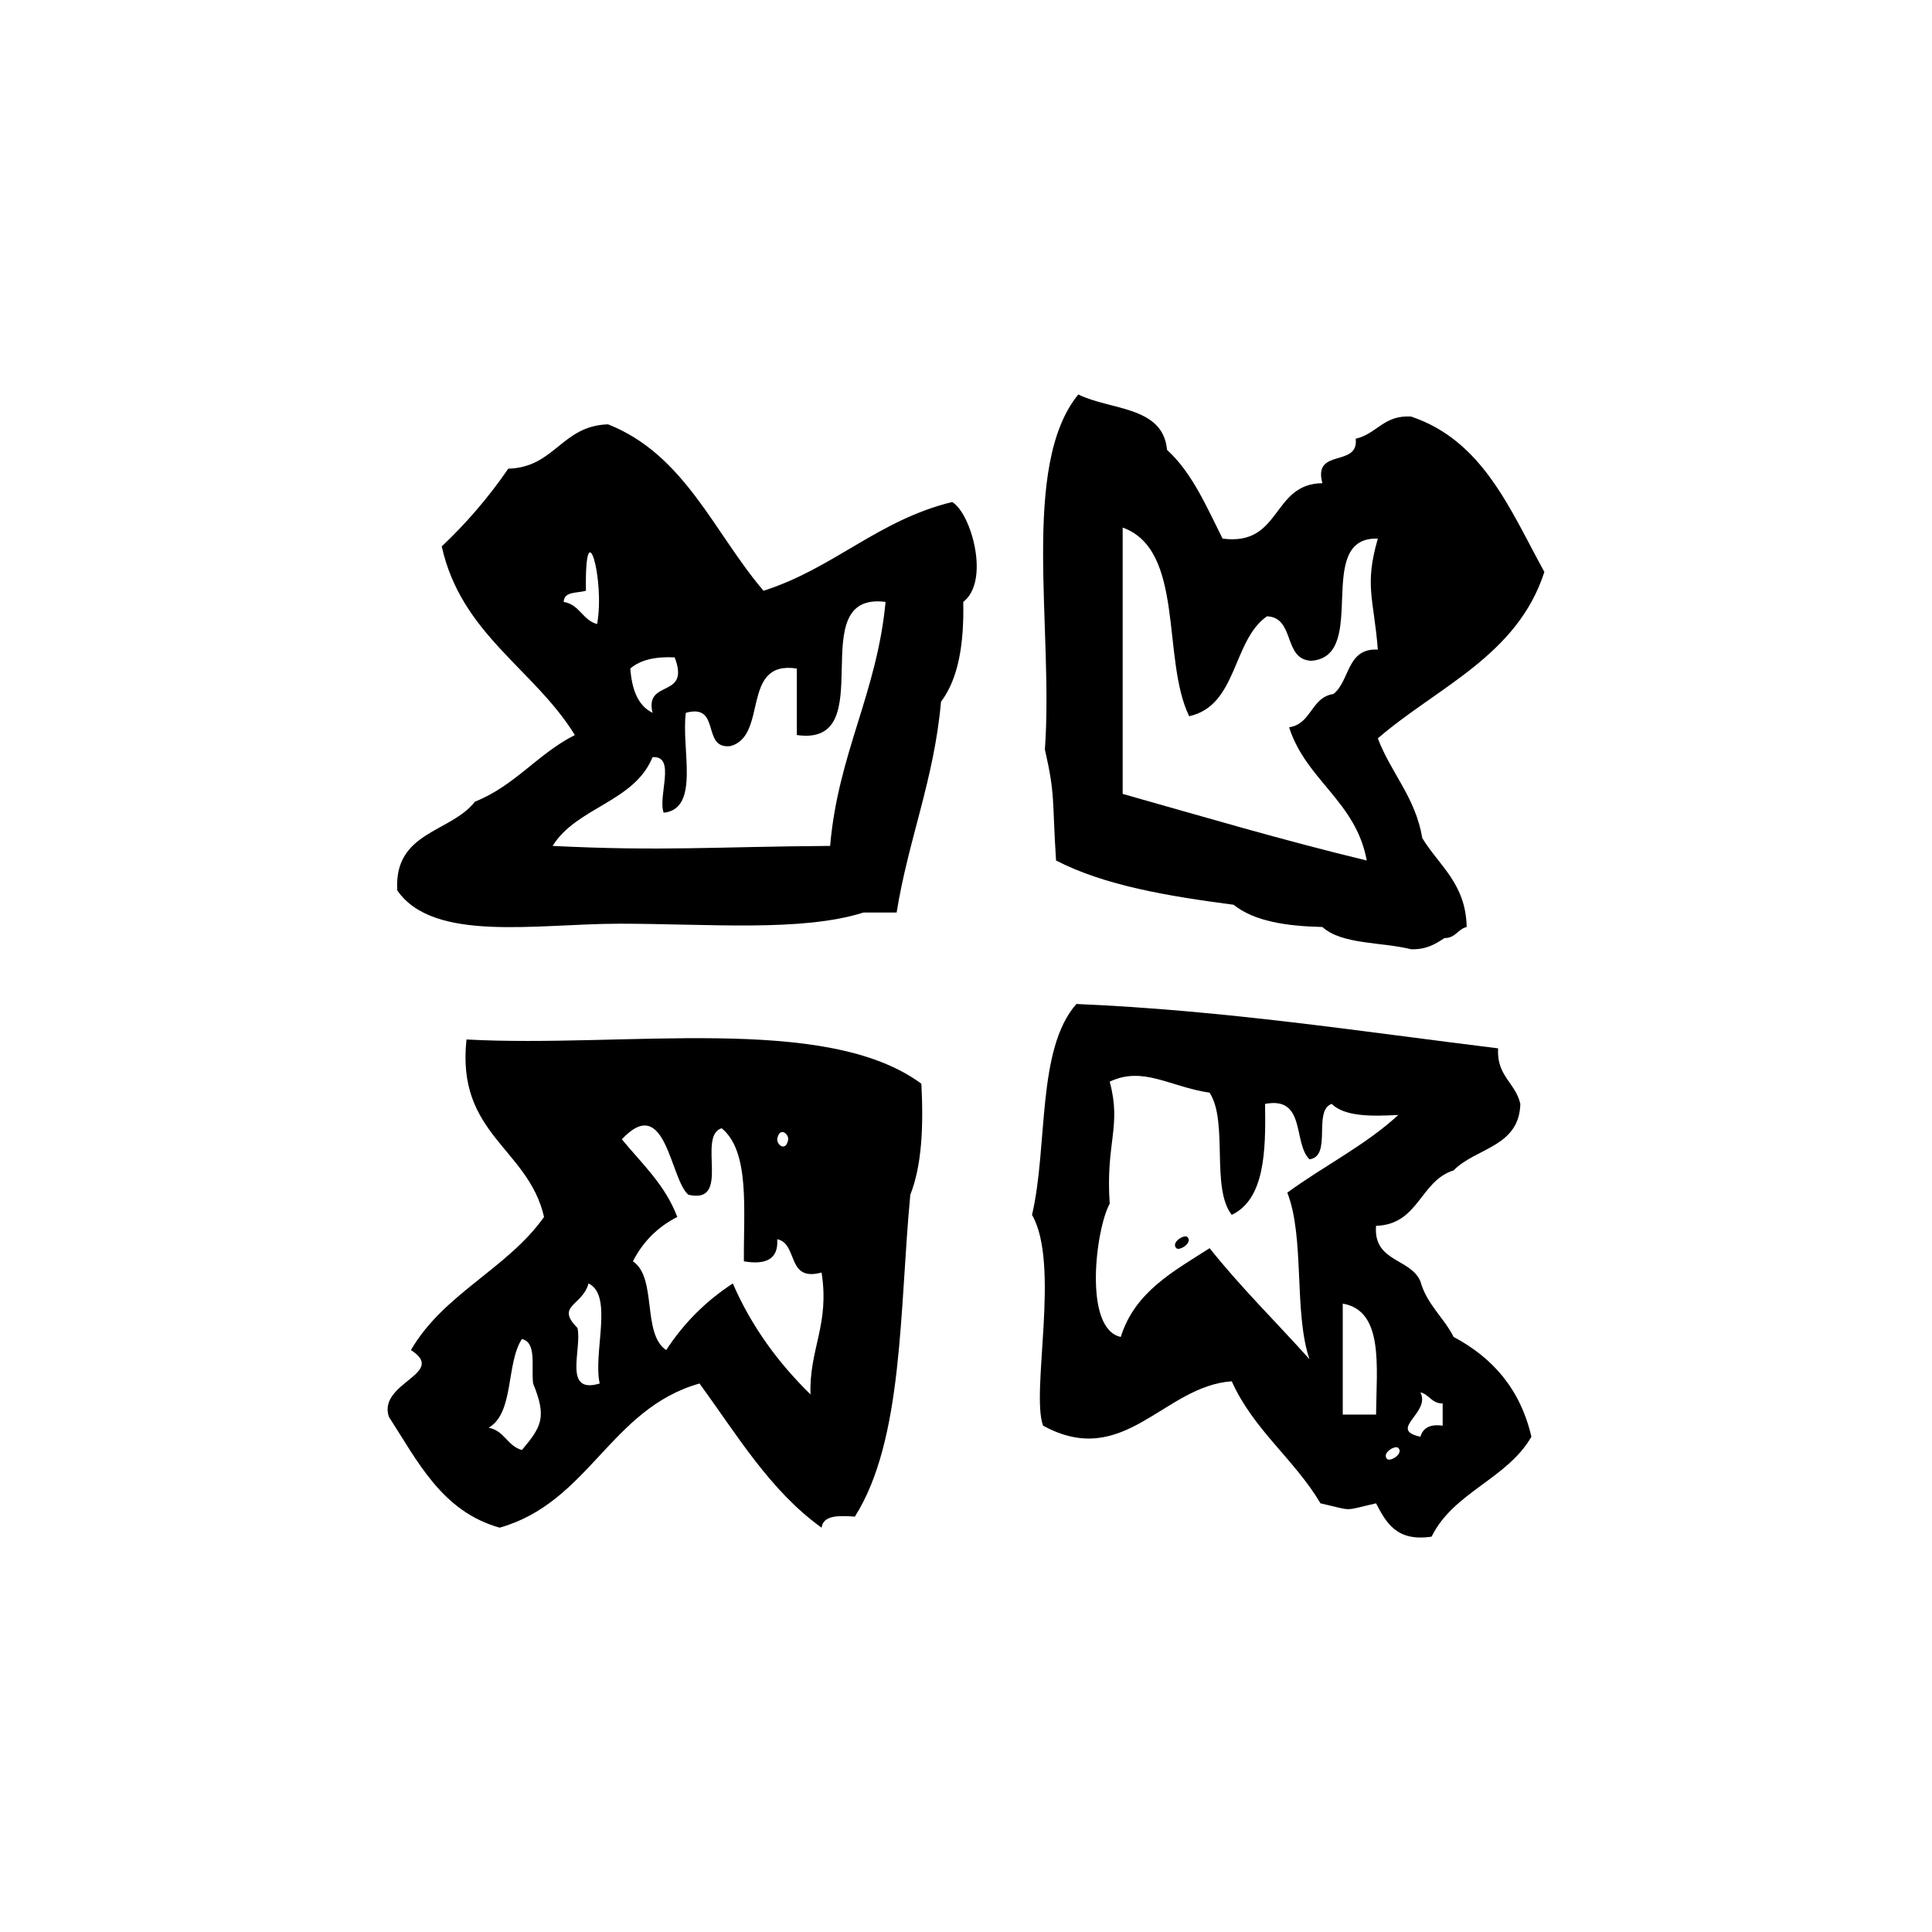 <?xml version="1.0" encoding="UTF-8" standalone="no"?>
<!-- Generator: Adobe Illustrator 16.0.0, SVG Export Plug-In . SVG Version: 6.00 Build 0)  -->

<svg
   xmlns:dc="http://purl.org/dc/elements/1.1/"
   xmlns:cc="http://creativecommons.org/ns#"
   xmlns:rdf="http://www.w3.org/1999/02/22-rdf-syntax-ns#"
   xmlns:svg="http://www.w3.org/2000/svg"
   xmlns="http://www.w3.org/2000/svg"
   xmlns:sodipodi="http://sodipodi.sourceforge.net/DTD/sodipodi-0.dtd"
   xmlns:inkscape="http://www.inkscape.org/namespaces/inkscape"
   version="1.1"
   id="Layer_1"
   x="0px"
   y="0px"
   width="120px"
   height="120px"
   viewBox="0 0 120 120"
   style="enable-background:new 0 0 120 120;"
   xml:space="preserve"
   inkscape:version="0.48.4 r9939"
   sodipodi:docname="fullscreen-off.svg"><defs
     id="defs10" /><sodipodi:namedview
     pagecolor="#ffffff"
     bordercolor="#666666"
     borderopacity="1"
     objecttolerance="10"
     gridtolerance="10"
     guidetolerance="10"
     inkscape:pageopacity="0"
     inkscape:pageshadow="2"
     inkscape:window-width="1918"
     inkscape:window-height="1030"
     id="namedview8"
     showgrid="false"
     inkscape:zoom="5.5625734"
     inkscape:cx="65.925838"
     inkscape:cy="62.176549"
     inkscape:window-x="0"
     inkscape:window-y="0"
     inkscape:window-maximized="1"
     inkscape:current-layer="layer1" /><g
     inkscape:groupmode="layer"
     id="layer1"
     inkscape:label="Capa"
     style="display:inline"><g
       id="g684"
       transform="matrix(-6.942,0,0,6.942,-0.136,2.92)"><path
         d="M -5.858,6.354 C -6.073,6.338 -5.902,6.707 -5.958,6.851 -6.287,6.816 -6.113,6.278 -6.156,5.957 -6.475,5.87 -6.292,6.284 -6.553,6.255 -6.896,6.168 -6.642,5.483 -7.149,5.561 l 0,0.595 c -0.772,0.111 -0.035,-1.289 -0.794,-1.191 0.077,0.816 0.426,1.36 0.496,2.183 1.037,0.007 1.5,0.049 2.483,0 C -5.179,6.801 -5.696,6.755 -5.858,6.354 M -5.063,4.965 C -5.066,4.868 -5.185,4.888 -5.262,4.865 -5.25,4.117 -5.435,4.766 -5.362,5.163 -5.231,5.128 -5.206,4.988 -5.063,4.965 m -0.993,0.496 c -0.144,0.375 0.272,0.19 0.198,0.496 0.133,-0.065 0.185,-0.212 0.199,-0.396 -0.089,-0.078 -0.225,-0.108 -0.397,-0.1 m 0.496,2.383 c -0.796,0 -1.634,0.075 -2.185,-0.1 l -0.297,0 C -8.147,7.089 -8.377,6.557 -8.439,5.858 -8.596,5.65 -8.646,5.336 -8.638,4.965 -8.881,4.778 -8.709,4.172 -8.539,4.071 c 0.664,0.162 1.06,0.594 1.688,0.794 0.442,-0.517 0.703,-1.217 1.391,-1.489 0.417,0.013 0.475,0.385 0.893,0.397 0.175,0.255 0.374,0.487 0.595,0.695 -0.174,0.786 -0.825,1.095 -1.191,1.688 0.33,0.166 0.538,0.455 0.894,0.596 0.217,0.279 0.727,0.266 0.695,0.794 -0.323,0.47 -1.252,0.298 -1.986,0.298"
         style="fill:#000000;fill-opacity:1;fill-rule:evenodd;stroke:none"
         id="path686"
         inkscape:connector-curvature="0"
         sodipodi:nodetypes="cccccccccccccccccccccccccccccccc" /></g><g
       style="display:inline"
       id="g684-6"
       transform="matrix(-6.942,0,0,6.942,73.751,76.833)"><path
         d="M 0,0 C 0.027,-0.027 0.15,0.048 0.099,0.1 0.072,0.127 -0.051,0.052 0,0 m 0.695,-1.39 c -0.3,-0.141 -0.532,0.044 -0.894,0.099 -0.169,0.262 -0.009,0.851 -0.198,1.093 -0.291,-0.14 -0.306,-0.556 -0.298,-0.993 -0.368,-0.07 -0.248,0.347 -0.397,0.496 -0.206,-0.026 -0.028,-0.436 -0.199,-0.496 -0.117,0.114 -0.351,0.112 -0.596,0.099 0.293,0.271 0.668,0.457 0.993,0.695 -0.158,0.404 -0.056,1.069 -0.198,1.49 0.297,-0.332 0.615,-0.643 0.893,-0.993 0.323,0.207 0.669,0.39 0.795,0.794 0.338,-0.072 0.223,-0.97 0.099,-1.192 0.038,-0.547 -0.108,-0.689 0,-1.092 m -2.383,2.979 0.298,0 0,-0.993 c -0.367,0.063 -0.303,0.557 -0.298,0.993 m -0.199,0.298 c -0.051,0.051 0.073,0.127 0.1,0.099 0.052,-0.051 -0.072,-0.127 -0.1,-0.099 M -2.085,1.39 c -0.081,0.019 -0.099,0.1 -0.199,0.099 l 0,0.199 c 0.116,-0.016 0.177,0.022 0.199,0.099 0.297,-0.065 -0.095,-0.212 0,-0.397 M 1.291,1.688 C 0.567,2.085 0.212,1.332 -0.397,1.291 c -0.195,0.435 -0.56,0.697 -0.794,1.092 -0.306,0.069 -0.191,0.069 -0.497,0 -0.091,0.174 -0.185,0.345 -0.497,0.298 -0.196,-0.399 -0.675,-0.515 -0.893,-0.894 0.1,-0.43 0.35,-0.709 0.696,-0.893 0.089,-0.176 0.239,-0.29 0.297,-0.497 0.088,-0.209 0.423,-0.172 0.397,-0.497 -0.384,-0.012 -0.392,-0.402 -0.694,-0.496 -0.196,-0.202 -0.587,-0.208 -0.597,-0.595 0.043,-0.19 0.214,-0.249 0.199,-0.497 1.238,-0.152 2.44,-0.34 3.773,-0.397 0.357,0.404 0.253,1.27 0.397,1.887 -0.255,0.442 0.013,1.587 -0.099,1.886"
         style="fill:#000000;fill-opacity:1;fill-rule:evenodd;stroke:none"
         id="path686-0"
         inkscape:connector-curvature="0"
         sodipodi:nodetypes="ccccccccccccccccccccccccccccccccccccccccccc" /></g><g
       style="display:inline"
       id="g684-5"
       transform="matrix(-6.942,0,0,6.942,75.243,2.438)"><path
         d="m -1.489,5.461 c 0.28,-0.016 0.248,0.28 0.397,0.397 0.202,0.03 0.195,0.269 0.397,0.298 -0.153,0.476 -0.597,0.661 -0.695,1.192 0.747,-0.18 1.462,-0.392 2.184,-0.596 l 0,-2.383 C 0.235,4.57 0.448,5.545 0.199,6.057 -0.235,5.961 -0.185,5.381 -0.497,5.163 -0.751,5.173 -0.639,5.551 -0.894,5.561 -1.418,5.522 -0.907,4.448 -1.489,4.468 c 0.122,0.422 0.036,0.535 0,0.993 M -1.787,3.376 C -1.541,3.36 -1.48,3.532 -1.291,3.574 -1.32,3.836 -0.906,3.652 -0.993,3.972 -0.535,3.977 -0.631,4.537 -0.1,4.468 0.044,4.182 0.172,3.879 0.397,3.674 0.433,3.279 0.905,3.321 1.191,3.178 1.711,3.816 1.411,5.274 1.49,6.354 1.395,6.771 1.426,6.798 1.39,7.348 0.954,7.573 0.386,7.667 -0.199,7.744 -0.382,7.892 -0.67,7.935 -0.993,7.943 c -0.174,0.158 -0.529,0.133 -0.794,0.199 -0.136,0.004 -0.218,-0.047 -0.298,-0.1 -0.1,10e-4 -0.118,-0.08 -0.199,-0.099 0.008,-0.39 0.247,-0.548 0.397,-0.795 0.062,-0.368 0.28,-0.581 0.398,-0.893 -0.533,-0.46 -1.248,-0.738 -1.49,-1.489 0.306,-0.555 0.548,-1.174 1.192,-1.39"
         style="fill:#000000;fill-opacity:1;fill-rule:evenodd;stroke:none"
         id="path686-2"
         inkscape:connector-curvature="0"
         sodipodi:nodetypes="cccccccccccccccccccccccccccc" /></g><g
       style="display:inline"
       id="g684-1"
       transform="matrix(-6.942,0,0,6.942,-4.111,78.344)"><path
         d="m -5.262,0.695 c -0.135,0.031 -0.082,0.248 -0.1,0.398 -0.124,0.302 -0.076,0.386 0.1,0.595 C -5.131,1.653 -5.106,1.514 -4.964,1.489 -5.195,1.355 -5.118,0.915 -5.262,0.695 M -5.858,0.198 c -0.225,0.107 -0.038,0.625 -0.1,0.895 0.334,0.101 0.156,-0.31 0.199,-0.497 0.2,-0.202 -0.043,-0.195 -0.099,-0.398 m -0.893,-0.794 c -0.39,0.092 -0.073,-0.523 -0.298,-0.595 -0.255,0.209 -0.195,0.732 -0.199,1.191 -0.199,0.034 -0.311,-0.021 -0.298,-0.198 -0.191,0.04 -0.079,0.385 -0.397,0.298 -0.074,0.469 0.112,0.682 0.099,1.091 0.284,-0.279 0.525,-0.601 0.695,-0.993 0.241,0.157 0.44,0.356 0.596,0.596 0.219,-0.145 0.079,-0.649 0.298,-0.794 -0.089,-0.175 -0.222,-0.308 -0.397,-0.397 0.109,-0.289 0.317,-0.477 0.496,-0.695 -0.394,-0.42 -0.431,0.357 -0.595,0.496 m -0.894,-0.496 c 0.019,0.113 0.1,0.055 0.099,0 -0.018,-0.113 -0.1,-0.055 -0.099,0 m 2.582,3.475 C -5.863,2.156 -6.052,1.319 -6.851,1.093 -7.186,1.552 -7.481,2.051 -7.943,2.383 -7.959,2.268 -8.1,2.275 -8.241,2.284 -8.677,1.595 -8.639,0.431 -8.737,-0.596 c -0.103,-0.26 -0.119,-0.609 -0.099,-0.993 0.856,-0.633 2.659,-0.319 4.07,-0.396 0.092,0.852 -0.552,0.969 -0.694,1.588 0.329,0.464 0.9,0.687 1.191,1.191 -0.33,0.211 0.297,0.289 0.198,0.596 -0.26,0.402 -0.476,0.848 -0.992,0.993"
         style="fill:#000000;fill-opacity:1;fill-rule:evenodd;stroke:none"
         id="path686-9"
         inkscape:connector-curvature="0"
         sodipodi:nodetypes="ccccccccccccccccccccccccccccccccccc" /></g></g></svg>